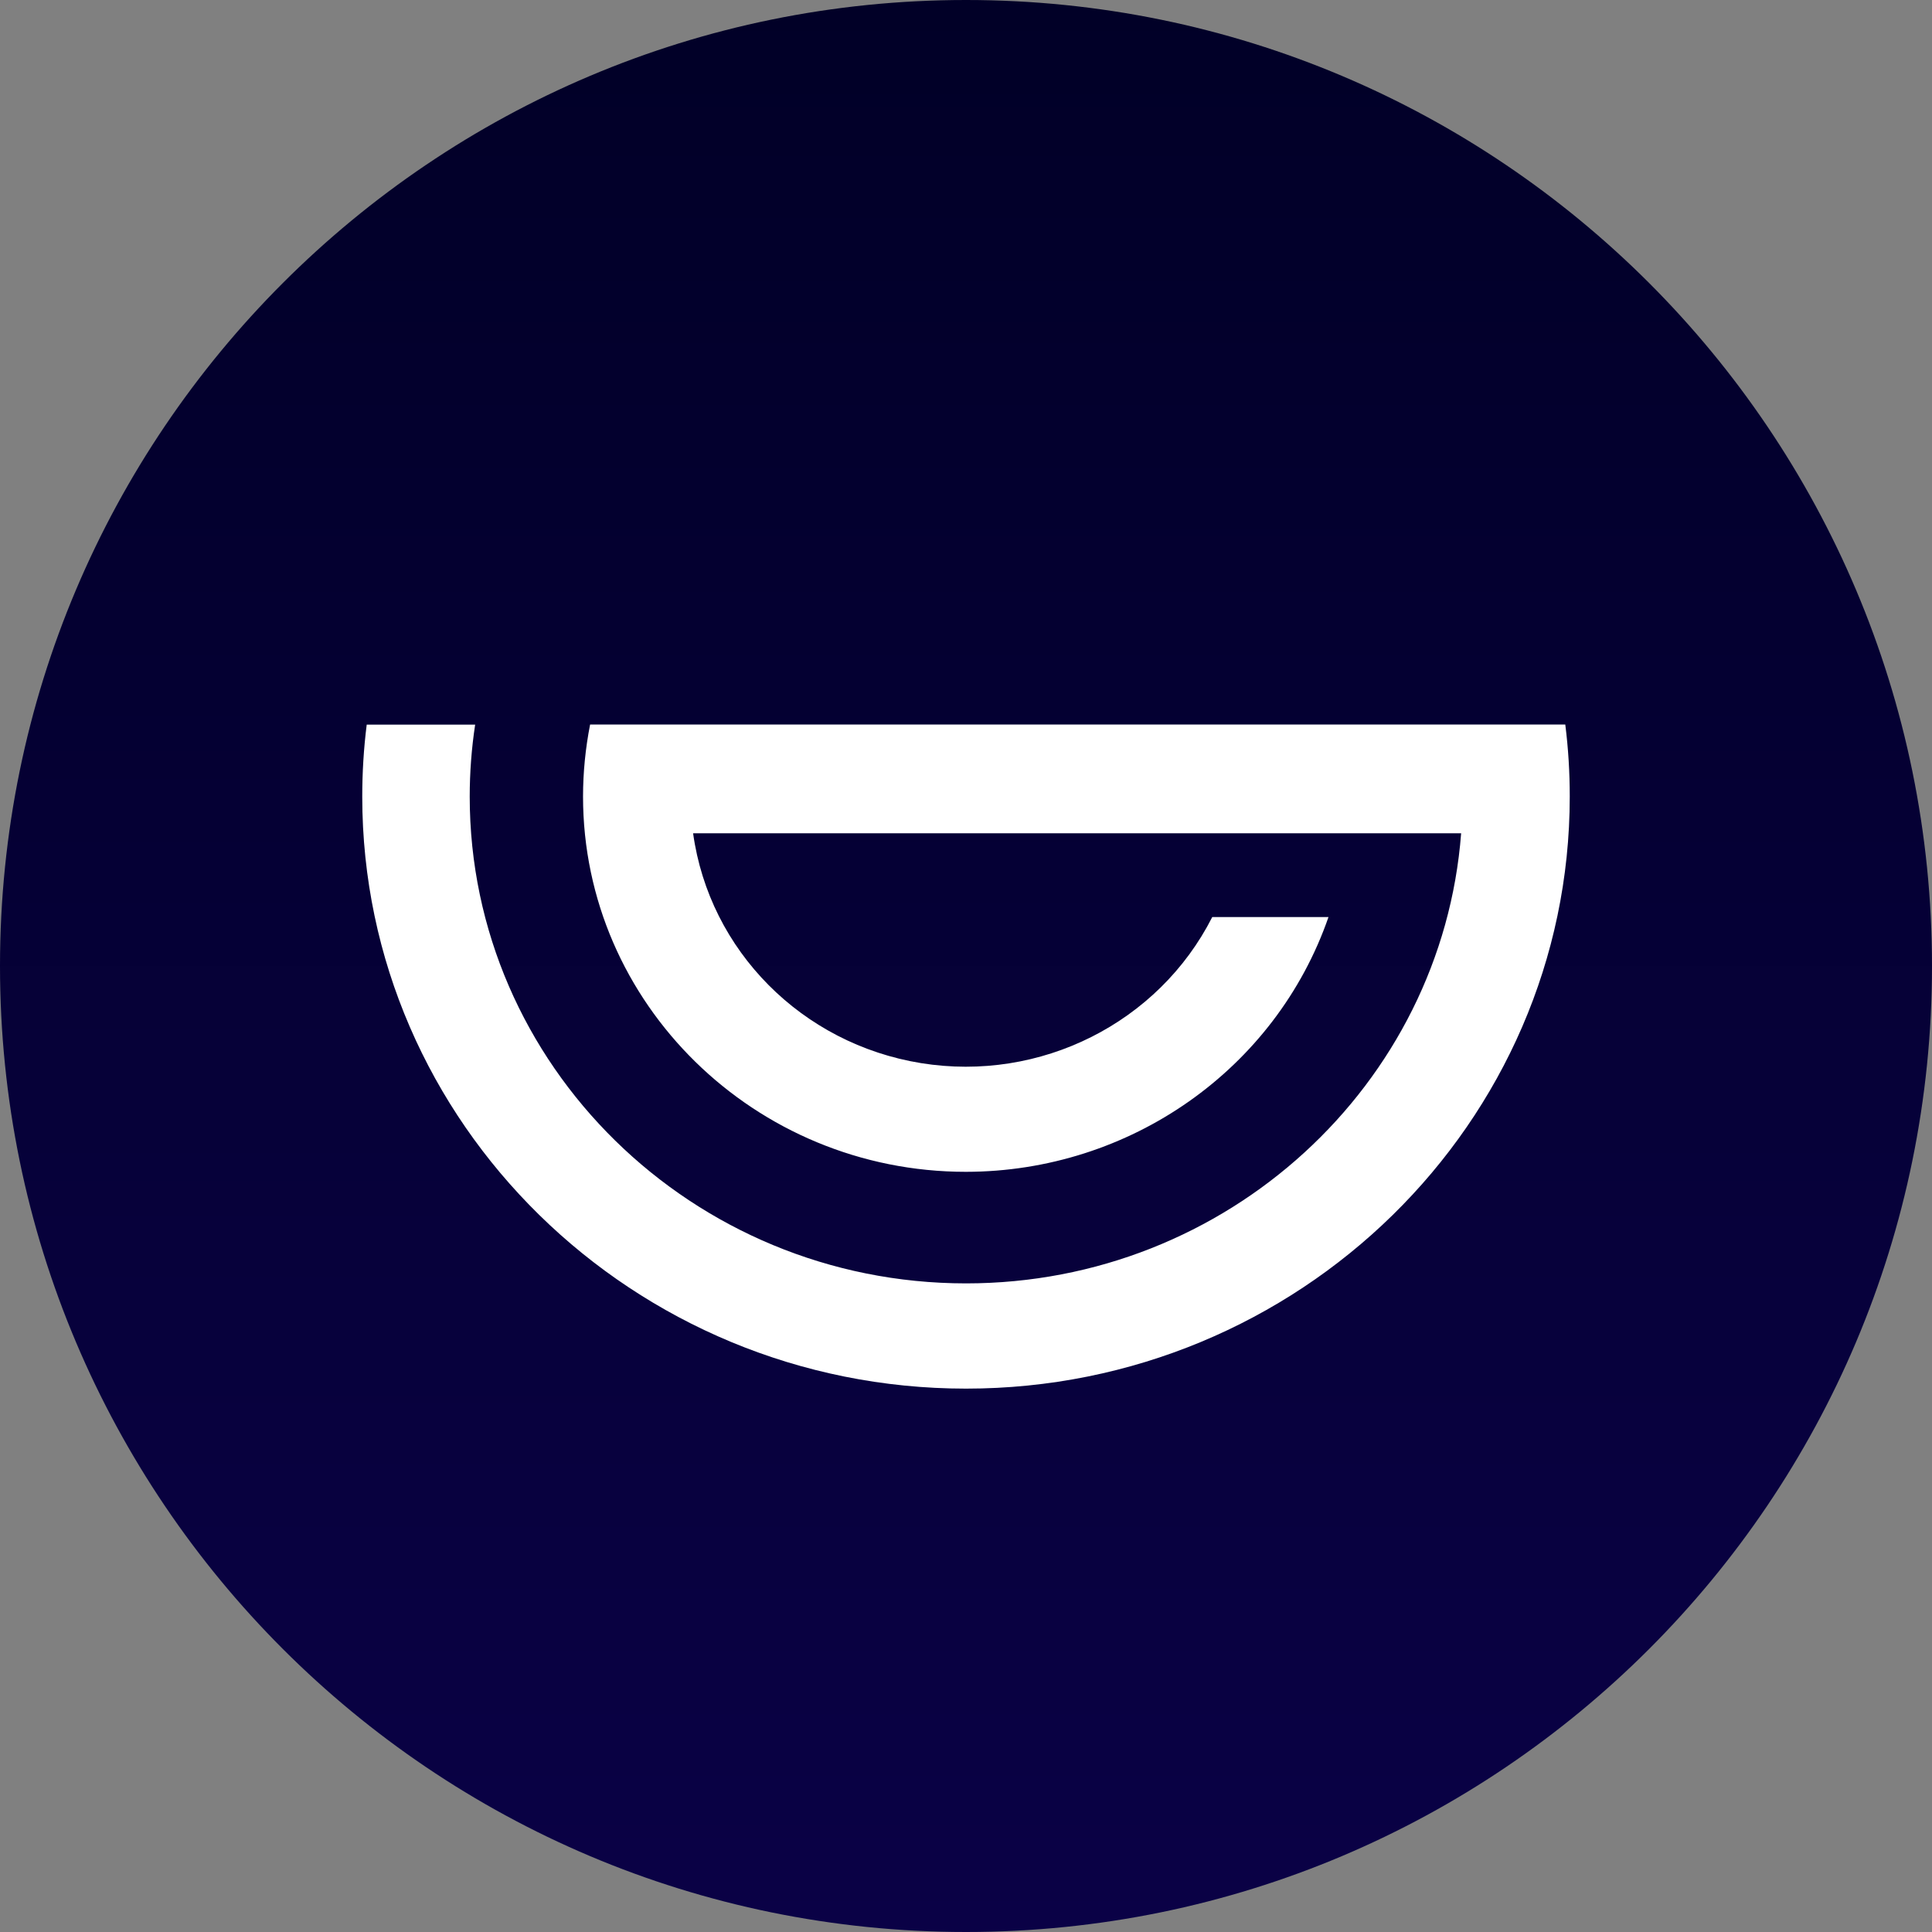 <svg width="560" height="560" viewBox="0 0 560 560" fill="none" xmlns="http://www.w3.org/2000/svg">
<rect x="0" y="0" width="560" height="560" fill="#808080" stroke="none"/>
<g clip-path="url(#clip0_502_3)">
<path d="M280 560C434.64 560 560 434.64 560 280C560 125.36 434.64 0 280 0C125.36 0 0 125.36 0 280C0 434.64 125.36 560 280 560Z" fill="url(#paint0_linear_502_3)"/>
<path d="M455 230.877C455 325.517 376.478 402.5 280 402.5C183.522 402.5 105 325.5 105 230.912C105 223.947 105.42 216.965 106.295 210.035H137.725C136.675 216.947 136.15 223.93 136.15 230.912C136.15 308.7 200.69 371.997 280.017 371.997C355.722 371.997 417.953 314.388 423.518 241.535H200.9C205.625 275.555 232.452 302.575 266.997 308.157C301.56 313.722 335.773 296.538 351.383 265.808H385.07C369.758 309.943 327.495 339.623 279.965 339.658C218.785 339.658 168.997 290.85 168.997 230.877C168.997 223.877 169.698 216.878 171.045 210H453.705C454.58 216.93 455 223.895 455 230.877Z" fill="white"/>
</g>
<defs>
<linearGradient id="paint0_linear_502_3" x1="280" y1="0" x2="280" y2="560" gradientUnits="userSpaceOnUse">
<stop stop-color="#010027"/>
<stop offset="1" stop-color="#0A0146"/>
</linearGradient>
<clipPath id="clip0_502_3">
<rect width="560" height="560" fill="white"/>
</clipPath>
</defs>
</svg>
